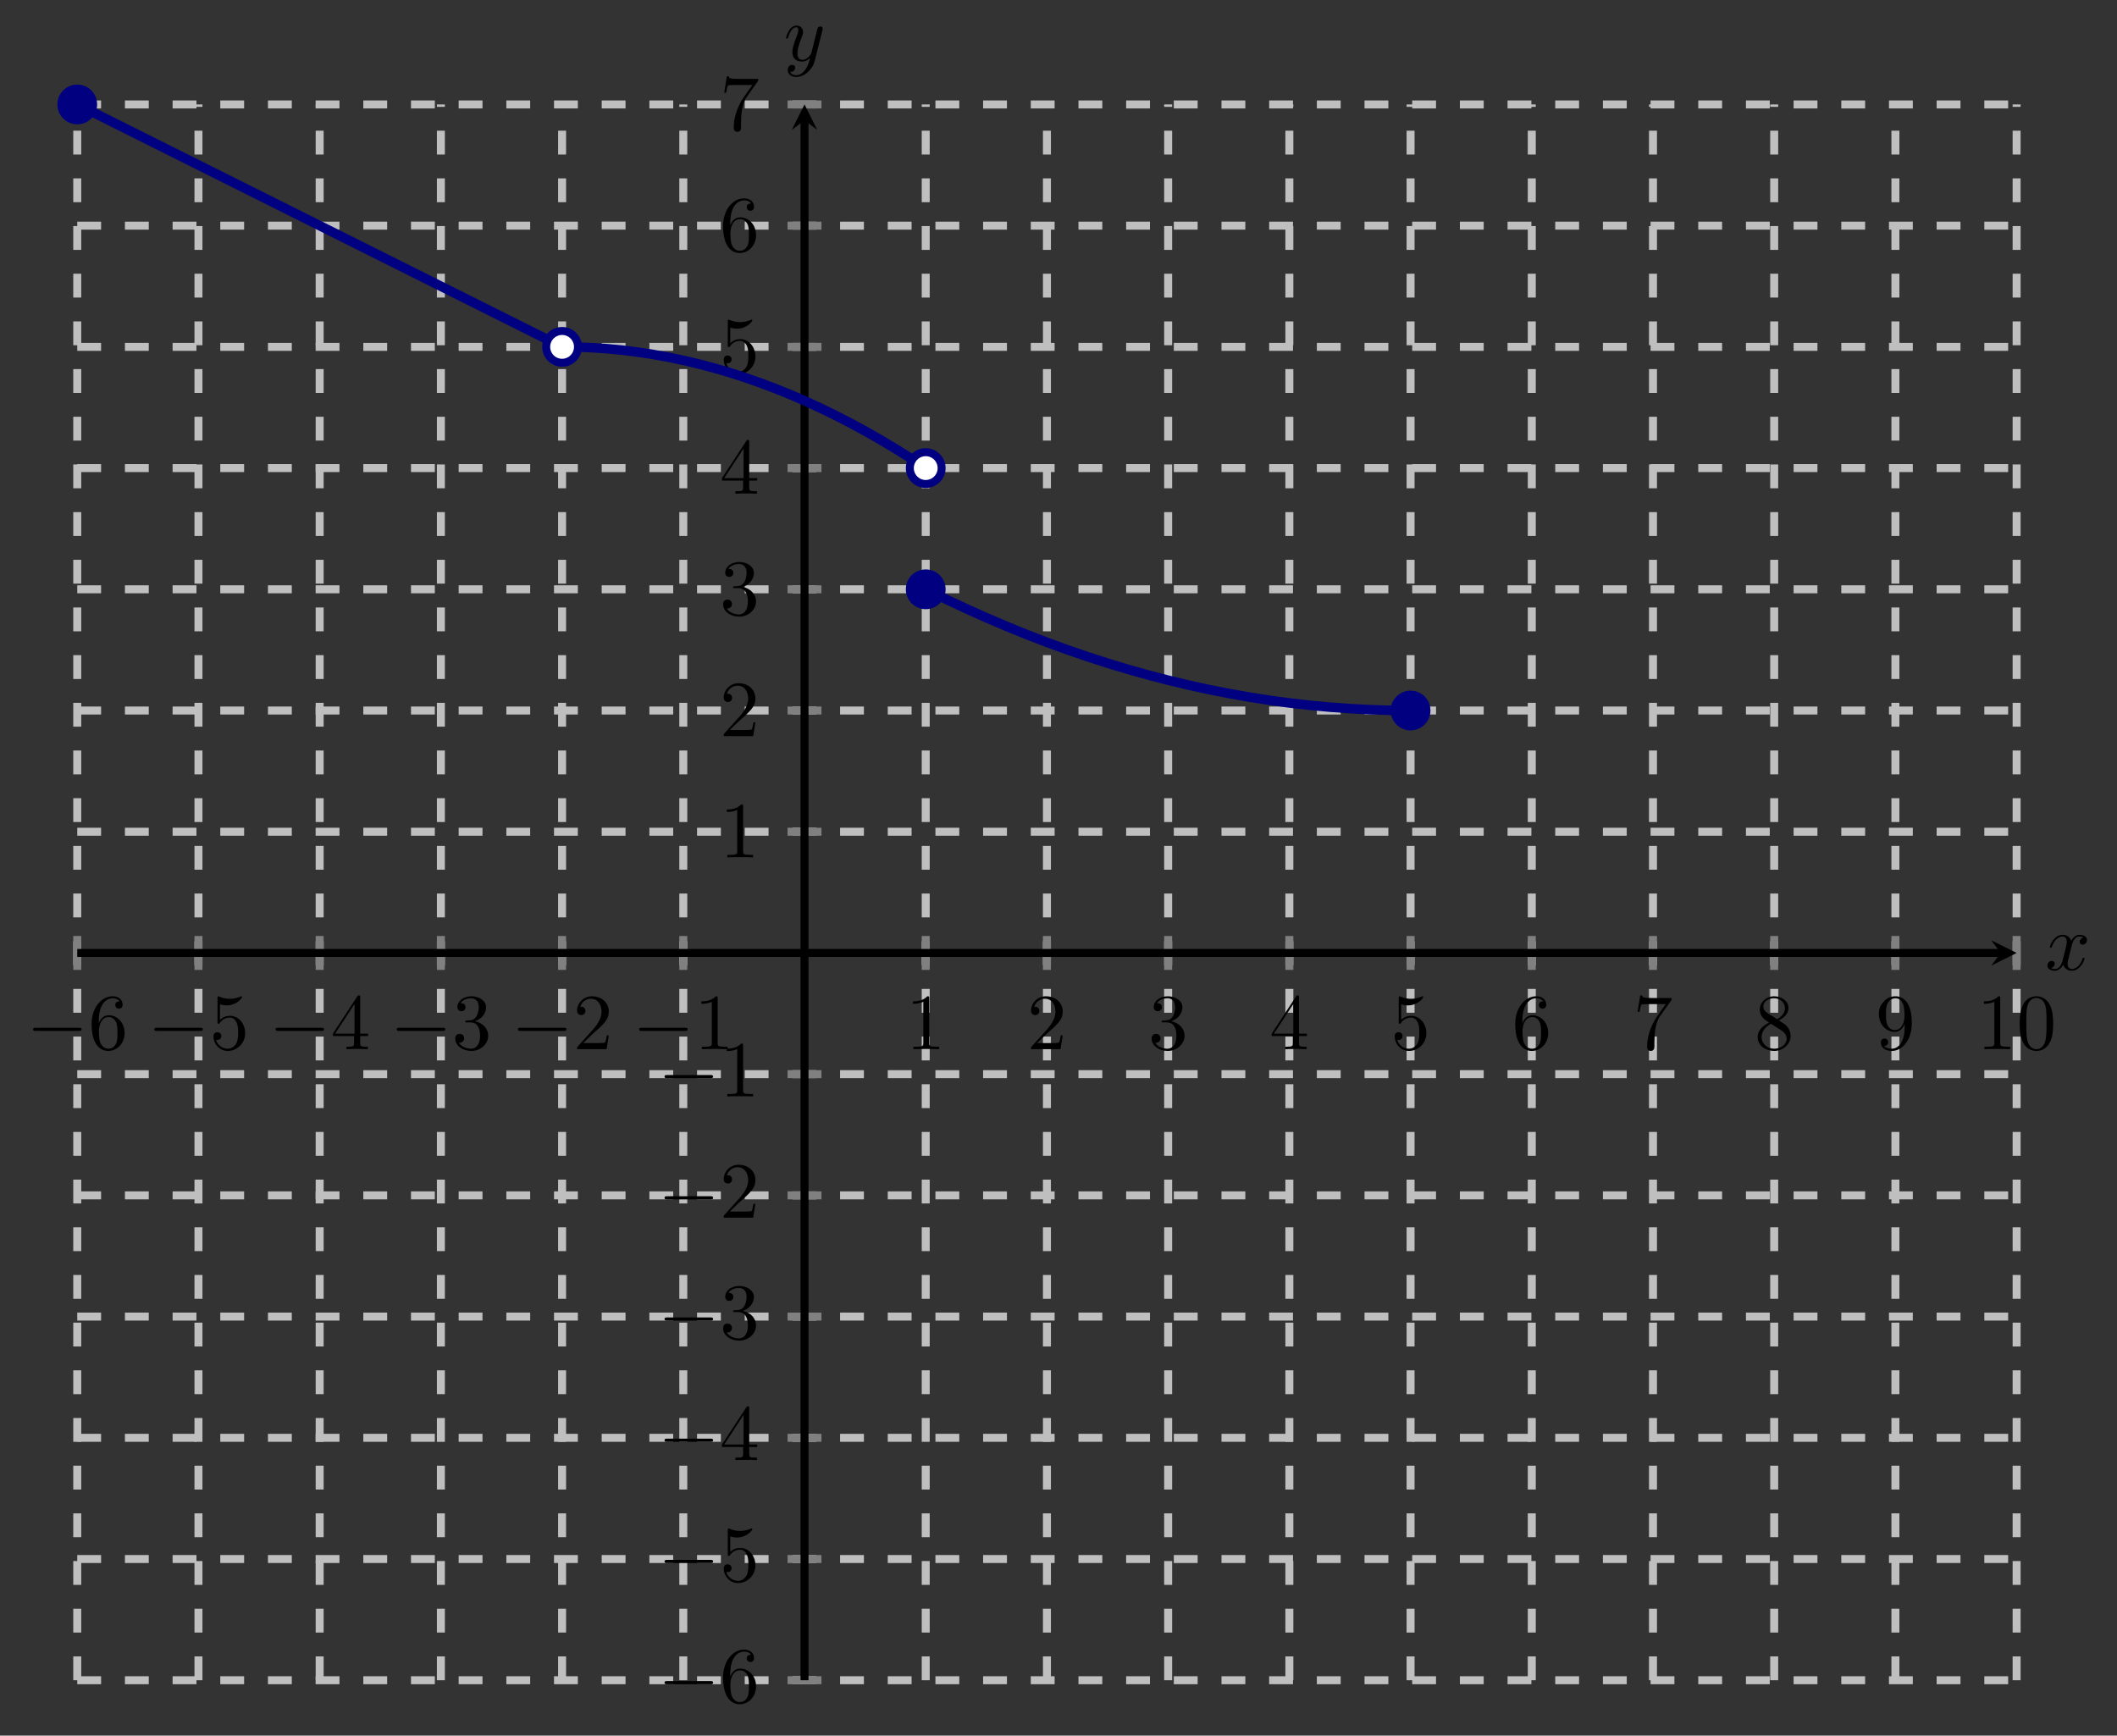 <?xml version="1.0" encoding="UTF-8" standalone="no"?>
<!DOCTYPE svg PUBLIC "-//W3C//DTD SVG 1.1//EN" "http://www.w3.org/Graphics/SVG/1.1/DTD/svg11.dtd">
<svg xmlns="http://www.w3.org/2000/svg" xmlns:xlink="http://www.w3.org/1999/xlink" version="1.1" width="265.443pt" height="217.617pt" viewBox="0 0 265.443 217.617">
<rect x="0" y="0" width="265.443" height="217.617" fill="#333333" stroke="none"/>
<path transform="matrix(1,0,0,-1,9.686,210.671)" stroke-width="1" stroke-linecap="butt" stroke-dasharray="2.989,2.989" stroke-miterlimit="10" stroke-linejoin="miter" fill="none" stroke="#bfbfbf" d="M 0 0 L 0 197.576 M 15.198 0 L 15.198 197.576 M 30.396 0 L 30.396 197.576 M 45.595 0 L 45.595 197.576 M 60.793 0 L 60.793 197.576 M 75.991 0 L 75.991 197.576 M 106.387 0 L 106.387 197.576 M 121.585 0 L 121.585 197.576 M 136.784 0 L 136.784 197.576 M 151.982 0 L 151.982 197.576 M 167.18 0 L 167.18 197.576 M 182.378 0 L 182.378 197.576 M 197.576 0 L 197.576 197.576 M 212.774 0 L 212.774 197.576 M 227.973 0 L 227.973 197.576 M 243.171 0 L 243.171 197.576 "/>
<path transform="matrix(1,0,0,-1,9.686,210.671)" stroke-width="1" stroke-linecap="butt" stroke-dasharray="2.989,2.989" stroke-miterlimit="10" stroke-linejoin="miter" fill="none" stroke="#bfbfbf" d="M 0 0 L 243.171 0 M 0 15.198 L 243.171 15.198 M 0 30.396 L 243.171 30.396 M 0 45.595 L 243.171 45.595 M 0 60.793 L 243.171 60.793 M 0 75.991 L 243.171 75.991 M 0 106.387 L 243.171 106.387 M 0 121.585 L 243.171 121.585 M 0 136.784 L 243.171 136.784 M 0 151.982 L 243.171 151.982 M 0 167.18 L 243.171 167.18 M 0 182.378 L 243.171 182.378 M 0 197.576 L 243.171 197.576 "/>
<path transform="matrix(1,0,0,-1,9.686,210.671)" stroke-width="1" stroke-linecap="butt" stroke-miterlimit="10" stroke-linejoin="miter" fill="none" stroke="#808080" d="M 0 89.063 L 0 93.315 M 15.198 89.063 L 15.198 93.315 M 30.396 89.063 L 30.396 93.315 M 45.595 89.063 L 45.595 93.315 M 60.793 89.063 L 60.793 93.315 M 75.991 89.063 L 75.991 93.315 M 106.387 89.063 L 106.387 93.315 M 121.585 89.063 L 121.585 93.315 M 136.784 89.063 L 136.784 93.315 M 151.982 89.063 L 151.982 93.315 M 167.18 89.063 L 167.18 93.315 M 182.378 89.063 L 182.378 93.315 M 197.576 89.063 L 197.576 93.315 M 212.774 89.063 L 212.774 93.315 M 227.973 89.063 L 227.973 93.315 M 243.171 89.063 L 243.171 93.315 "/>
<path transform="matrix(1,0,0,-1,9.686,210.671)" stroke-width="1" stroke-linecap="butt" stroke-miterlimit="10" stroke-linejoin="miter" fill="none" stroke="#808080" d="M 89.063 0 L 93.315 0 M 89.063 15.198 L 93.315 15.198 M 89.063 30.396 L 93.315 30.396 M 89.063 45.595 L 93.315 45.595 M 89.063 60.793 L 93.315 60.793 M 89.063 75.991 L 93.315 75.991 M 89.063 106.387 L 93.315 106.387 M 89.063 121.585 L 93.315 121.585 M 89.063 136.784 L 93.315 136.784 M 89.063 151.982 L 93.315 151.982 M 89.063 167.18 L 93.315 167.18 M 89.063 182.378 L 93.315 182.378 M 89.063 197.576 L 93.315 197.576 "/>
<path transform="matrix(1,0,0,-1,9.686,210.671)" stroke-width="1" stroke-linecap="butt" stroke-miterlimit="10" stroke-linejoin="miter" fill="none" stroke="#000000" d="M 0 91.189 L 241.178 91.189 "/>
<path transform="matrix(1,0,0,-1,250.864,119.482)" d="M 1.993 0 L -1.196 1.594 L 0 0 L -1.196 -1.594 "/>
<path transform="matrix(1,0,0,-1,9.686,210.671)" stroke-width="1" stroke-linecap="butt" stroke-miterlimit="10" stroke-linejoin="miter" fill="none" stroke="#000000" d="M 91.189 0 L 91.189 195.584 "/>
<path transform="matrix(0,-1,-1,-0,100.875,15.087)" d="M 1.993 0 L -1.196 1.594 L 0 0 L -1.196 -1.594 "/>
<symbol id="font_0_1">
<path d="M .576 0 C .593 0 .611 0 .611 .02 C .611 .04 .593 .04 .576 .04 L .035 .04 C .018 .04 0 .04 0 .02 C 0 0 .018 0 .035 0 L .576 0 Z "/>
</symbol>
<use xlink:href="#font_0_1" transform="matrix(9.963,0,0,-9.963,4.148,129.259)"/>
<symbol id="font_1_7">
<path d="M .09 .35 L .09 .374 C .09 .627 .214 .663 .265 .663 C .289 .663 .331 .657 .353 .623 C .338 .623 .298 .623 .298 .578 C .298 .547 .322 .532 .344 .532 C .36 .532 .39 .541 .39 .58 C .39 .64 .346 .688 .263 .688 C .135 .688 0 .559 0 .338 C 0 .071 .116 0 .209 0 C .32 0 .415 .094 .415 .226 C .415 .353 .326 .449 .215 .449 C .147 .449 .11 .398 .09 .35 M .209 .028 C .146 .028 .116 .088 .11 .103 C .092 .15 .092 .23 .092 .248 C .092 .326 .124 .426 .214 .426 C .23 .426 .276 .426 .307 .364 C .325 .327 .325 .276 .325 .227 C .325 .179 .325 .129 .308 .093 C .278 .033 .232 .028 .209 .028 Z "/>
</symbol>
<use xlink:href="#font_1_7" transform="matrix(9.963,0,0,-9.963,11.487,131.769)"/>
<use xlink:href="#font_0_1" transform="matrix(9.963,0,0,-9.963,19.346,129.259)"/>
<symbol id="font_1_6">
<path d="M .399 .223 C .399 .342 .317 .442 .209 .442 C .161 .442 .118 .426 .082 .391 L .082 .586 C .102 .58 .135 .573 .167 .573 C .29 .573 .36 .664 .36 .677 C .36 .683 .357 .688 .35 .688 C .349 .688 .347 .688 .342 .685 C .322 .676 .273 .656 .206 .656 C .166 .656 .12 .663 .073 .684 C .065 .687 .063 .687 .061 .687 C .051 .687 .051 .679 .051 .663 L .051 .367 C .051 .349 .051 .341 .065 .341 C .072 .341 .074 .344 .078 .35 C .089 .366 .126 .42 .207 .42 C .259 .42 .284 .374 .292 .356 C .308 .319 .31 .28 .31 .23 C .31 .195 .31 .135 .286 .093 C .262 .054 .225 .028 .179 .028 C .106 .028 .049 .081 .032 .14 C .035 .139 .038 .138 .049 .138 C .082 .138 .099 .163 .099 .187 C .099 .211 .082 .236 .049 .236 C .035 .236 0 .229 0 .183 C 0 .097 .069 0 .181 0 C .297 0 .399 .096 .399 .223 Z "/>
</symbol>
<use xlink:href="#font_1_6" transform="matrix(9.963,0,0,-9.963,26.765,131.769)"/>
<use xlink:href="#font_0_1" transform="matrix(9.963,0,0,-9.963,34.544,129.259)"/>
<symbol id="font_1_5">
<path d="M .266 .165 L .266 .078 C .266 .042 .264 .031 .19 .031 L .169 .031 L .169 0 C .21 .003 .262 .003 .304 .003 C .346 .003 .399 .003 .44 0 L .44 .031 L .419 .031 C .345 .031 .343 .042 .343 .078 L .343 .165 L .443 .165 L .443 .196 L .343 .196 L .343 .651 C .343 .671 .343 .677 .327 .677 C .318 .677 .315 .677 .307 .665 L 0 .196 L 0 .165 L .266 .165 M .272 .196 L .028 .196 L .272 .569 L .272 .196 Z "/>
</symbol>
<use xlink:href="#font_1_5" transform="matrix(9.963,0,0,-9.963,41.744,131.55)"/>
<use xlink:href="#font_0_1" transform="matrix(9.963,0,0,-9.963,49.742,129.259)"/>
<symbol id="font_1_4">
<path d="M .248 .374 C .33 .401 .388 .471 .388 .55 C .388 .632 .3 .688 .204 .688 C .103 .688 .027 .628 .027 .552 C .027 .519 .049 .5 .078 .5 C .109 .5 .129 .522 .129 .551 C .129 .601 .082 .601 .067 .601 C .098 .65 .164 .663 .2 .663 C .241 .663 .296 .641 .296 .551 C .296 .539 .294 .481 .268 .437 C .238 .389 .204 .386 .179 .385 C .171 .384 .147 .382 .14 .382 C .132 .381 .125 .38 .125 .37 C .125 .359 .132 .359 .149 .359 L .193 .359 C .275 .359 .312 .291 .312 .193 C .312 .057 .243 .028 .199 .028 C .156 .028 .081 .045 .046 .104 C .081 .099 .112 .121 .112 .159 C .112 .195 .085 .215 .056 .215 C .032 .215 0 .201 0 .157 C 0 .066 .093 0 .202 0 C .324 0 .415 .091 .415 .193 C .415 .275 .352 .353 .248 .374 Z "/>
</symbol>
<use xlink:href="#font_1_4" transform="matrix(9.963,0,0,-9.963,57.081,131.769)"/>
<use xlink:href="#font_0_1" transform="matrix(9.963,0,0,-9.963,64.94,129.259)"/>
<symbol id="font_1_3">
<path d="M .077 .077 L .183 .18 C .339 .318 .399 .372 .399 .472 C .399 .586 .309 .666 .187 .666 C .074 .666 0 .574 0 .485 C 0 .429 .05 .429 .053 .429 C .07 .429 .105 .441 .105 .482 C .105 .508 .087 .534 .052 .534 C .044 .534 .042 .534 .039 .533 C .062 .598 .116 .635 .174 .635 C .265 .635 .308 .554 .308 .472 C .308 .392 .258 .313 .203 .251 L .011 .037 C 0 .026 0 .024 0 0 L .371 0 L .399 .174 L .374 .174 C .369 .144 .362 .1 .352 .085 C .345 .077 .279 .077 .257 .077 L .077 .077 Z "/>
</symbol>
<use xlink:href="#font_1_3" transform="matrix(9.963,0,0,-9.963,72.359,131.55)"/>
<use xlink:href="#font_0_1" transform="matrix(9.963,0,0,-9.963,80.138,129.259)"/>
<symbol id="font_1_2">
<path d="M .205 .64 C .205 .664 .205 .666 .182 .666 C .12 .602 .032 .602 0 .602 L 0 .571 C .02 .571 .079 .571 .131 .597 L .131 .079 C .131 .043 .128 .031 .038 .031 L .006 .031 L .006 0 C .041 .003 .128 .003 .168 .003 C .208 .003 .295 .003 .33 0 L .33 .031 L .298 .031 C .208 .031 .205 .042 .205 .079 L .205 .64 Z "/>
</symbol>
<use xlink:href="#font_1_2" transform="matrix(9.963,0,0,-9.963,87.946,131.55)"/>
<use xlink:href="#font_1_2" transform="matrix(9.963,0,0,-9.963,114.468,131.55)"/>
<use xlink:href="#font_1_3" transform="matrix(9.963,0,0,-9.963,129.277,131.55)"/>
<use xlink:href="#font_1_4" transform="matrix(9.963,0,0,-9.963,144.395,131.769)"/>
<use xlink:href="#font_1_5" transform="matrix(9.963,0,0,-9.963,159.454,131.55)"/>
<use xlink:href="#font_1_6" transform="matrix(9.963,0,0,-9.963,174.871,131.769)"/>
<use xlink:href="#font_1_7" transform="matrix(9.963,0,0,-9.963,189.989,131.769)"/>
<symbol id="font_1_8">
<path d="M .42 .631 C .429 .643 .429 .645 .429 .666 L .186 .666 C .064 .666 .062 .679 .058 .698 L .033 .698 L 0 .492 L .025 .492 C .028 .508 .037 .571 .05 .583 C .057 .589 .135 .589 .148 .589 L .355 .589 C .344 .573 .265 .464 .243 .431 C .153 .296 .12 .157 .12 .055 C .12 .045 .12 0 .166 0 C .212 0 .212 .045 .212 .055 L .212 .106 C .212 .161 .215 .216 .223 .27 C .227 .293 .241 .379 .285 .441 L .42 .631 Z "/>
</symbol>
<use xlink:href="#font_1_8" transform="matrix(9.963,0,0,-9.963,205.327,131.769)"/>
<symbol id="font_1_9">
<path d="M .121 .479 C .075 .509 .071 .543 .071 .56 C .071 .621 .136 .663 .207 .663 C .28 .663 .344 .611 .344 .539 C .344 .482 .305 .434 .245 .399 L .121 .479 M .267 .384 C .339 .421 .388 .473 .388 .539 C .388 .631 .299 .688 .208 .688 C .108 .688 .027 .614 .027 .521 C .027 .503 .029 .458 .071 .411 C .082 .399 .119 .374 .144 .357 C .086 .328 0 .272 0 .173 C 0 .067 .102 0 .207 0 C .32 0 .415 .083 .415 .19 C .415 .226 .404 .271 .366 .313 C .347 .334 .331 .344 .267 .384 M .167 .342 L .29 .264 C .318 .245 .365 .215 .365 .154 C .365 .08 .29 .028 .208 .028 C .122 .028 .05 .09 .05 .173 C .05 .231 .082 .295 .167 .342 Z "/>
</symbol>
<use xlink:href="#font_1_9" transform="matrix(9.963,0,0,-9.963,220.385,131.769)"/>
<symbol id="font_1_a">
<path d="M .325 .34 L .325 .308 C .325 .074 .221 .028 .163 .028 C .146 .028 .092 .03 .065 .064 C .109 .064 .117 .093 .117 .11 C .117 .141 .093 .156 .071 .156 C .055 .156 .025 .147 .025 .108 C .025 .041 .079 0 .164 0 C .293 0 .415 .136 .415 .351 C .415 .62 .3 .688 .211 .688 C .156 .688 .107 .67 .064 .625 C .023 .58 0 .538 0 .463 C 0 .338 .088 .24 .2 .24 C .261 .24 .302 .282 .325 .34 M .201 .263 C .185 .263 .139 .263 .108 .326 C .09 .363 .09 .413 .09 .462 C .09 .516 .09 .563 .111 .6 C .138 .65 .176 .663 .211 .663 C .257 .663 .29 .629 .307 .584 C .319 .552 .323 .489 .323 .443 C .323 .36 .289 .263 .201 .263 Z "/>
</symbol>
<use xlink:href="#font_1_a" transform="matrix(9.963,0,0,-9.963,235.583,131.769)"/>
<symbol id="font_1_1">
<path d="M .421 .342 C .421 .422 .416 .502 .381 .576 C .335 .672 .253 .688 .211 .688 C .151 .688 .078 .662 .037 .569 C .005 .5 0 .422 0 .342 C 0 .267 .004 .177 .045 .101 C .088 .02 .161 0 .21 0 C .264 0 .34 .021 .384 .116 C .416 .185 .421 .263 .421 .342 M .21 .022 C .171 .022 .112 .047 .094 .143 C .083 .203 .083 .295 .083 .354 C .083 .418 .083 .484 .091 .538 C .11 .657 .185 .666 .21 .666 C .243 .666 .309 .648 .328 .549 C .338 .493 .338 .417 .338 .354 C .338 .279 .338 .211 .327 .147 C .312 .052 .255 .022 .21 .022 Z "/>
</symbol>
<use xlink:href="#font_1_2" transform="matrix(9.963,0,0,-9.963,248.759,131.55)"/>
<use xlink:href="#font_1_1" transform="matrix(9.963,0,0,-9.963,253.242,131.769)"/>
<use xlink:href="#font_0_1" transform="matrix(9.963,0,0,-9.963,83.325,211.175)"/>
<use xlink:href="#font_1_7" transform="matrix(9.963,0,0,-9.963,90.664,213.685)"/>
<use xlink:href="#font_0_1" transform="matrix(9.963,0,0,-9.963,83.325,195.977)"/>
<use xlink:href="#font_1_6" transform="matrix(9.963,0,0,-9.963,90.744,198.487)"/>
<use xlink:href="#font_0_1" transform="matrix(9.963,0,0,-9.963,83.325,180.779)"/>
<use xlink:href="#font_1_5" transform="matrix(9.963,0,0,-9.963,90.525,183.07)"/>
<use xlink:href="#font_0_1" transform="matrix(9.963,0,0,-9.963,83.325,165.581)"/>
<use xlink:href="#font_1_4" transform="matrix(9.963,0,0,-9.963,90.664,168.091)"/>
<use xlink:href="#font_0_1" transform="matrix(9.963,0,0,-9.963,83.325,150.383)"/>
<use xlink:href="#font_1_3" transform="matrix(9.963,0,0,-9.963,90.744,152.674)"/>
<use xlink:href="#font_0_1" transform="matrix(9.963,0,0,-9.963,83.325,135.185)"/>
<use xlink:href="#font_1_2" transform="matrix(9.963,0,0,-9.963,91.133,137.476)"/>
<use xlink:href="#font_1_2" transform="matrix(9.963,0,0,-9.963,91.133,107.495)"/>
<use xlink:href="#font_1_3" transform="matrix(9.963,0,0,-9.963,90.744,92.297)"/>
<use xlink:href="#font_1_4" transform="matrix(9.963,0,0,-9.963,90.664,77.318)"/>
<use xlink:href="#font_1_5" transform="matrix(9.963,0,0,-9.963,90.525,61.901)"/>
<use xlink:href="#font_1_6" transform="matrix(9.963,0,0,-9.963,90.744,46.922)"/>
<use xlink:href="#font_1_7" transform="matrix(9.963,0,0,-9.963,90.664,31.724)"/>
<use xlink:href="#font_1_8" transform="matrix(9.963,0,0,-9.963,90.804,16.526)"/>
<clipPath id="cp2">
<path transform="matrix(1,0,0,-1,9.686,210.671)" d="M 0 0 L 243.171 0 L 243.171 197.576 L 0 197.576 Z "/>
</clipPath>
<g clip-path="url(#cp2)">
<path transform="matrix(1,0,0,-1,9.686,210.671)" stroke-width="1.196" stroke-linecap="butt" stroke-miterlimit="10" stroke-linejoin="miter" fill="none" stroke="#000080" d="M 0 197.576 L 60.793 167.18 "/>
<path transform="matrix(1,0,0,-1,9.686,210.671)" stroke-width="1.196" stroke-linecap="butt" stroke-miterlimit="10" stroke-linejoin="miter" fill="none" stroke="#000080" d="M 60.793 167.18 C 60.793 167.18 62.165 167.168 62.692 167.154 C 63.22 167.139 64.065 167.104 64.592 167.074 C 65.119 167.045 65.965 166.986 66.492 166.942 C 67.019 166.899 67.865 166.816 68.392 166.758 C 68.919 166.699 69.764 166.594 70.292 166.52 C 70.819 166.447 71.664 166.318 72.191 166.23 C 72.719 166.142 73.564 165.99 74.091 165.887 C 74.618 165.785 75.464 165.609 75.991 165.491 C 76.518 165.374 77.363 165.174 77.891 165.043 C 78.418 164.911 79.263 164.688 79.79 164.542 C 80.318 164.395 81.163 164.148 81.69 163.987 C 82.217 163.826 83.063 163.556 83.59 163.38 C 84.117 163.205 84.963 162.911 85.49 162.721 C 86.017 162.53 86.862 162.213 87.39 162.008 C 87.917 161.803 88.762 161.463 89.289 161.243 C 89.816 161.023 90.662 160.66 91.189 160.425 C 91.716 160.191 92.562 159.804 93.089 159.555 C 93.616 159.306 94.461 158.895 94.989 158.631 C 95.516 158.367 96.361 157.933 96.888 157.655 C 97.416 157.377 98.261 156.919 98.788 156.626 C 99.315 156.333 100.161 155.851 100.688 155.544 C 101.215 155.236 102.061 154.732 102.588 154.409 C 103.115 154.087 103.96 153.559 104.487 153.222 C 105.015 152.885 106.387 151.982 106.387 151.982 "/>
<path transform="matrix(1,0,0,-1,9.686,210.671)" stroke-width="1.196" stroke-linecap="butt" stroke-miterlimit="10" stroke-linejoin="miter" fill="none" stroke="#000080" d="M 106.387 136.784 C 106.387 136.784 108.217 135.88 108.92 135.543 C 109.623 135.207 110.75 134.678 111.453 134.356 C 112.156 134.034 113.283 133.529 113.986 133.222 C 114.689 132.914 115.816 132.433 116.519 132.14 C 117.222 131.847 118.349 131.389 119.052 131.11 C 119.755 130.832 120.882 130.398 121.585 130.134 C 122.288 129.871 123.415 129.46 124.118 129.211 C 124.821 128.962 125.948 128.574 126.651 128.34 C 127.354 128.106 128.482 127.742 129.184 127.522 C 129.887 127.303 131.015 126.962 131.717 126.757 C 132.42 126.552 133.548 126.235 134.25 126.045 C 134.953 125.854 136.081 125.561 136.783 125.385 C 137.486 125.209 138.614 124.939 139.316 124.778 C 140.019 124.617 141.147 124.37 141.85 124.224 C 142.552 124.078 143.68 123.854 144.383 123.723 C 145.085 123.591 146.213 123.391 146.916 123.274 C 147.618 123.157 148.746 122.981 149.449 122.878 C 150.151 122.776 151.279 122.623 151.982 122.535 C 152.684 122.447 153.812 122.318 154.515 122.245 C 155.217 122.172 156.345 122.066 157.048 122.008 C 157.75 121.949 158.878 121.867 159.581 121.823 C 160.284 121.779 161.411 121.72 162.114 121.691 C 162.817 121.662 163.944 121.626 164.647 121.612 C 165.35 121.597 167.18 121.585 167.18 121.585 "/>
</g>
<path transform="matrix(1,0,0,-1,9.686,210.671)" d="M 1.993 197.576 C 1.993 198.677 1.1 199.569 0 199.569 C -1.1 199.569 -1.993 198.677 -1.993 197.576 C -1.993 196.476 -1.1 195.584 0 195.584 C 1.1 195.584 1.993 196.476 1.993 197.576 Z M 0 197.576 " fill="#000080"/>
<path transform="matrix(1,0,0,-1,9.686,210.671)" stroke-width="1" stroke-linecap="butt" stroke-miterlimit="10" stroke-linejoin="miter" fill="none" stroke="#000080" d="M 1.993 197.576 C 1.993 198.677 1.1 199.569 0 199.569 C -1.1 199.569 -1.993 198.677 -1.993 197.576 C -1.993 196.476 -1.1 195.584 0 195.584 C 1.1 195.584 1.993 196.476 1.993 197.576 Z M 0 197.576 "/>
<path transform="matrix(1,0,0,-1,9.686,210.671)" d="M 62.785 167.18 C 62.785 168.28 61.893 169.173 60.793 169.173 C 59.692 169.173 58.8 168.28 58.8 167.18 C 58.8 166.079 59.692 165.187 60.793 165.187 C 61.893 165.187 62.785 166.079 62.785 167.18 Z M 60.793 167.18 " fill="#ffffff"/>
<path transform="matrix(1,0,0,-1,9.686,210.671)" stroke-width="1" stroke-linecap="butt" stroke-miterlimit="10" stroke-linejoin="miter" fill="none" stroke="#000080" d="M 62.785 167.18 C 62.785 168.28 61.893 169.173 60.793 169.173 C 59.692 169.173 58.8 168.28 58.8 167.18 C 58.8 166.079 59.692 165.187 60.793 165.187 C 61.893 165.187 62.785 166.079 62.785 167.18 Z M 60.793 167.18 "/>
<path transform="matrix(1,0,0,-1,9.686,210.671)" d="M 108.38 151.982 C 108.38 153.082 107.488 153.974 106.387 153.974 C 105.287 153.974 104.395 153.082 104.395 151.982 C 104.395 150.881 105.287 149.989 106.387 149.989 C 107.488 149.989 108.38 150.881 108.38 151.982 Z M 106.387 151.982 " fill="#ffffff"/>
<path transform="matrix(1,0,0,-1,9.686,210.671)" stroke-width="1" stroke-linecap="butt" stroke-miterlimit="10" stroke-linejoin="miter" fill="none" stroke="#000080" d="M 108.38 151.982 C 108.38 153.082 107.488 153.974 106.387 153.974 C 105.287 153.974 104.395 153.082 104.395 151.982 C 104.395 150.881 105.287 149.989 106.387 149.989 C 107.488 149.989 108.38 150.881 108.38 151.982 Z M 106.387 151.982 "/>
<path transform="matrix(1,0,0,-1,9.686,210.671)" d="M 108.38 136.784 C 108.38 137.884 107.488 138.776 106.387 138.776 C 105.287 138.776 104.395 137.884 104.395 136.784 C 104.395 135.683 105.287 134.791 106.387 134.791 C 107.488 134.791 108.38 135.683 108.38 136.784 Z M 106.387 136.784 " fill="#000080"/>
<path transform="matrix(1,0,0,-1,9.686,210.671)" stroke-width="1" stroke-linecap="butt" stroke-miterlimit="10" stroke-linejoin="miter" fill="none" stroke="#000080" d="M 108.38 136.784 C 108.38 137.884 107.488 138.776 106.387 138.776 C 105.287 138.776 104.395 137.884 104.395 136.784 C 104.395 135.683 105.287 134.791 106.387 134.791 C 107.488 134.791 108.38 135.683 108.38 136.784 Z M 106.387 136.784 "/>
<path transform="matrix(1,0,0,-1,9.686,210.671)" d="M 169.173 121.585 C 169.173 122.686 168.28 123.578 167.18 123.578 C 166.079 123.578 165.187 122.686 165.187 121.585 C 165.187 120.485 166.079 119.593 167.18 119.593 C 168.28 119.593 169.173 120.485 169.173 121.585 Z M 167.18 121.585 " fill="#000080"/>
<path transform="matrix(1,0,0,-1,9.686,210.671)" stroke-width="1" stroke-linecap="butt" stroke-miterlimit="10" stroke-linejoin="miter" fill="none" stroke="#000080" d="M 169.173 121.585 C 169.173 122.686 168.28 123.578 167.18 123.578 C 166.079 123.578 165.187 122.686 165.187 121.585 C 165.187 120.485 166.079 119.593 167.18 119.593 C 168.28 119.593 169.173 120.485 169.173 121.585 Z M 167.18 121.585 "/>
<symbol id="font_3_1">
<path d="M .305 .313 C .311 .339 .334 .431 .404 .431 C .409 .431 .433 .431 .454 .418 C .426 .413 .406 .388 .406 .364 C .406 .348 .417 .329 .444 .329 C .466 .329 .498 .347 .498 .387 C .498 .439 .439 .453 .405 .453 C .347 .453 .312 .4 .3 .377 C .275 .443 .221 .453 .192 .453 C .088 .453 .031 .324 .031 .299 C .031 .289 .041 .289 .043 .289 C .051 .289 .054 .291 .056 .3 C .09 .406 .156 .431 .19 .431 C .209 .431 .244 .422 .244 .364 C .244 .333 .227 .266 .19 .126 C .174 .064 .139 .022 .095 .022 C .089 .022 .066 .022 .045 .035 C .07 .04 .092 .061 .092 .089 C .092 .116 .07 .124 .055 .124 C .025 .124 0 .098 0 .066 C 0 .02 .05 0 .094 0 C .16 0 .196 .07 .199 .076 C .211 .039 .247 0 .307 0 C .41 0 .467 .129 .467 .154 C .467 .164 .458 .164 .455 .164 C .446 .164 .444 .16 .442 .153 C .409 .046 .341 .022 .309 .022 C .27 .022 .254 .054 .254 .088 C .254 .11 .26 .132 .271 .176 L .305 .313 Z "/>
</symbol>
<use xlink:href="#font_3_1" transform="matrix(9.963,0,0,-9.963,256.717,121.717)"/>
<symbol id="font_3_2">
<path d="M .457 .586 C .461 .6 .461 .602 .461 .609 C .461 .627 .447 .636 .432 .636 C .422 .636 .406 .63 .397 .615 C .395 .61 .387 .579 .383 .561 C .376 .535 .369 .508 .363 .481 L .318 .301 C .314 .286 .271 .216 .205 .216 C .154 .216 .143 .26 .143 .297 C .143 .343 .16 .405 .194 .493 C .21 .534 .214 .545 .214 .565 C .214 .61 .182 .647 .132 .647 C .037 .647 0 .502 0 .493 C 0 .483 .01 .483 .012 .483 C .022 .483 .023 .485 .028 .501 C .055 .595 .095 .625 .129 .625 C .137 .625 .154 .625 .154 .593 C .154 .568 .144 .542 .137 .523 C .097 .417 .079 .36 .079 .313 C .079 .224 .142 .194 .201 .194 C .24 .194 .274 .211 .302 .239 C .289 .187 .277 .138 .237 .085 C .211 .051 .173 .022 .127 .022 C .113 .022 .068 .025 .051 .064 C .067 .064 .08 .064 .094 .076 C .104 .085 .114 .098 .114 .117 C .114 .148 .087 .152 .077 .152 C .054 .152 .021 .136 .021 .087 C .021 .037 .065 0 .127 0 C .23 0 .333 .091 .361 .204 L .457 .586 Z "/>
</symbol>
<use xlink:href="#font_3_2" transform="matrix(9.963,0,0,-9.963,98.562,9.652)"/>
</svg>
